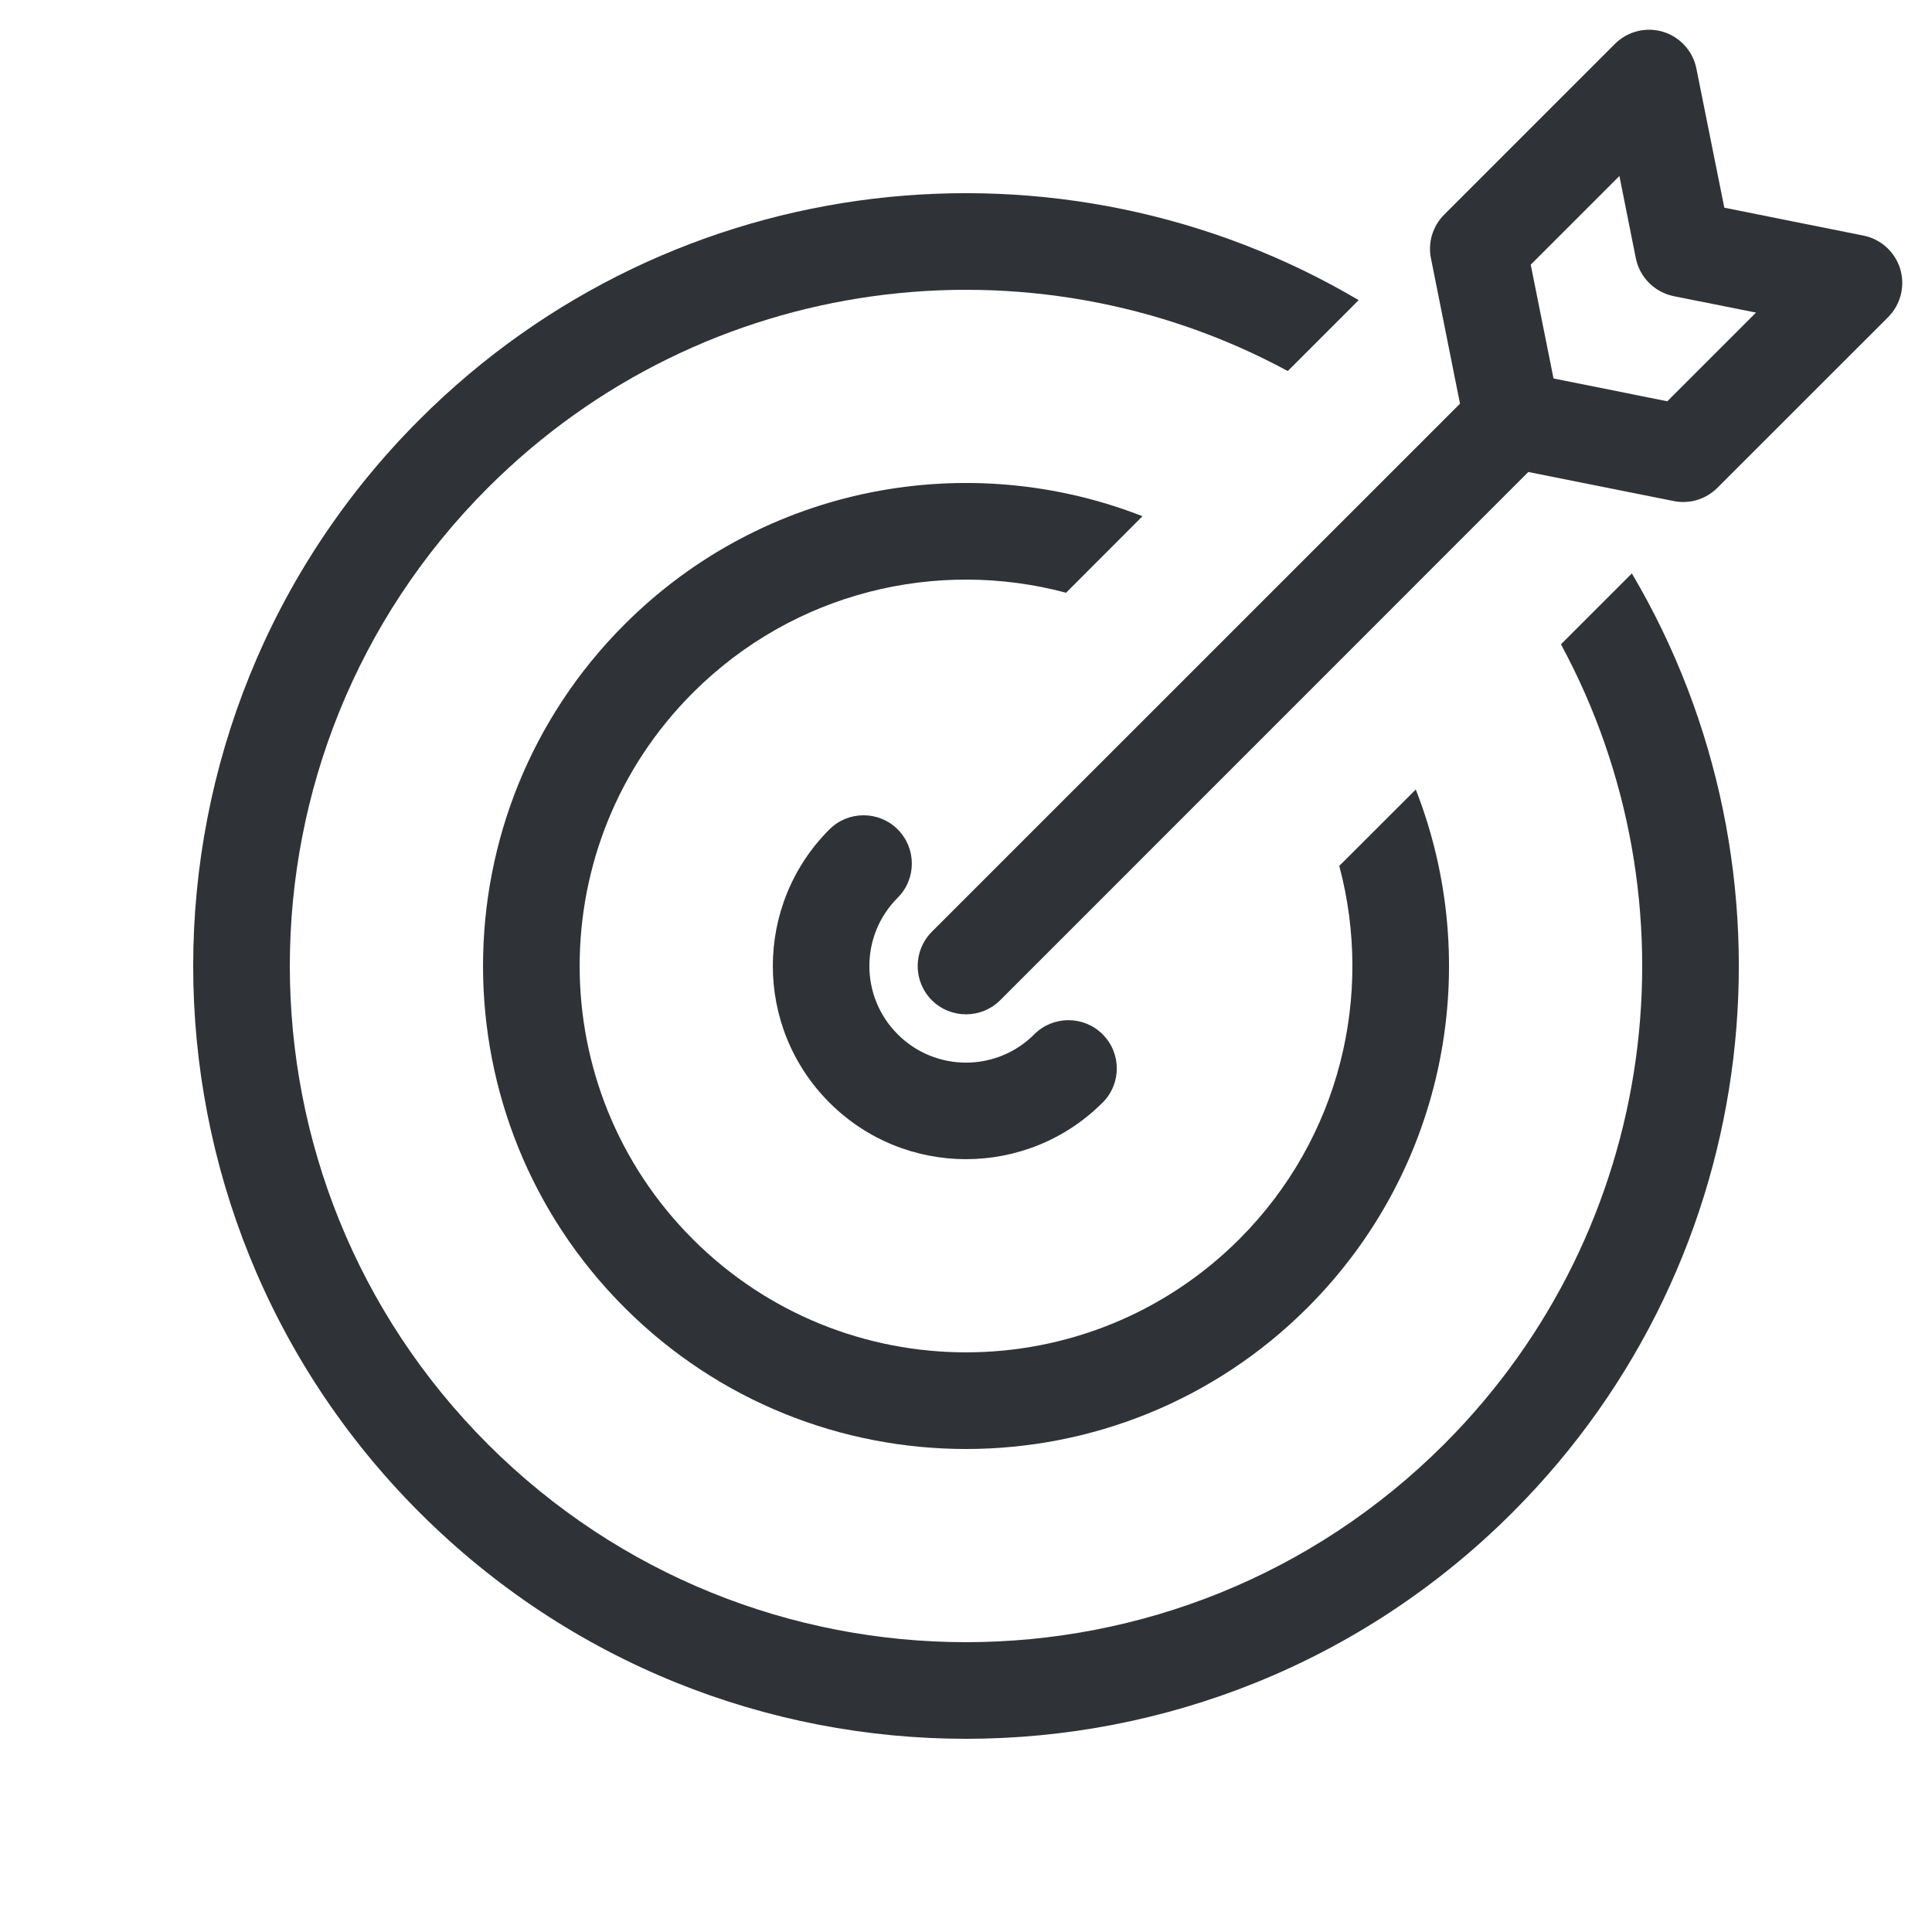 <svg width="20" height="20" viewBox="0 0 20 20" fill="none" xmlns="http://www.w3.org/2000/svg">
<path d="M14.95 14.95C17.192 12.707 17.595 9.323 16.159 6.67L16.893 5.936C18.705 9.003 18.293 13.021 15.657 15.657C12.533 18.781 7.467 18.781 4.343 15.657C1.219 12.533 1.219 7.467 4.343 4.343C6.979 1.707 10.997 1.295 14.065 3.107L13.331 3.841C10.678 2.405 7.293 2.808 5.05 5.05C2.317 7.784 2.317 12.216 5.05 14.95C7.784 17.683 12.216 17.683 14.95 14.95Z" fill="#2F3237"/>
<path d="M13.536 13.536C14.985 12.086 15.359 9.967 14.656 8.173L13.864 8.964C14.221 10.299 13.875 11.781 12.829 12.828C11.266 14.39 8.734 14.39 7.172 12.828C5.61 11.266 5.61 8.734 7.172 7.172C8.219 6.125 9.701 5.779 11.036 6.136L11.827 5.344C10.033 4.641 7.914 5.015 6.465 6.464C4.512 8.417 4.512 11.583 6.465 13.536C8.417 15.488 11.583 15.488 13.536 13.536Z" fill="#2F3237"/>
<path d="M9.293 10.707C8.902 10.317 8.902 9.683 9.293 9.293C9.488 9.098 9.488 8.781 9.293 8.586C9.098 8.391 8.781 8.391 8.586 8.586C7.805 9.367 7.805 10.633 8.586 11.414C9.367 12.195 10.633 12.195 11.414 11.414C11.61 11.219 11.61 10.902 11.414 10.707C11.219 10.512 10.902 10.512 10.707 10.707C10.317 11.098 9.683 11.098 9.293 10.707Z" fill="#2F3237"/>
<path fill-rule="evenodd" clip-rule="evenodd" d="M17.561 0.71C17.525 0.529 17.392 0.383 17.216 0.329C17.04 0.276 16.848 0.324 16.718 0.454L14.95 2.222C14.832 2.34 14.78 2.51 14.813 2.673L15.114 4.179L9.646 9.646C9.451 9.842 9.451 10.158 9.646 10.354C9.842 10.549 10.158 10.549 10.354 10.354L15.821 4.886L17.327 5.187C17.491 5.22 17.66 5.168 17.778 5.05L19.546 3.283C19.676 3.152 19.724 2.961 19.671 2.784C19.617 2.608 19.471 2.475 19.291 2.439L17.85 2.15L17.561 0.71ZM18.178 3.236L17.26 4.154L16.082 3.918L15.846 2.74L16.764 1.822L16.934 2.673C16.974 2.871 17.129 3.026 17.327 3.066L18.178 3.236Z" fill="#2F3237"/>
</svg>
